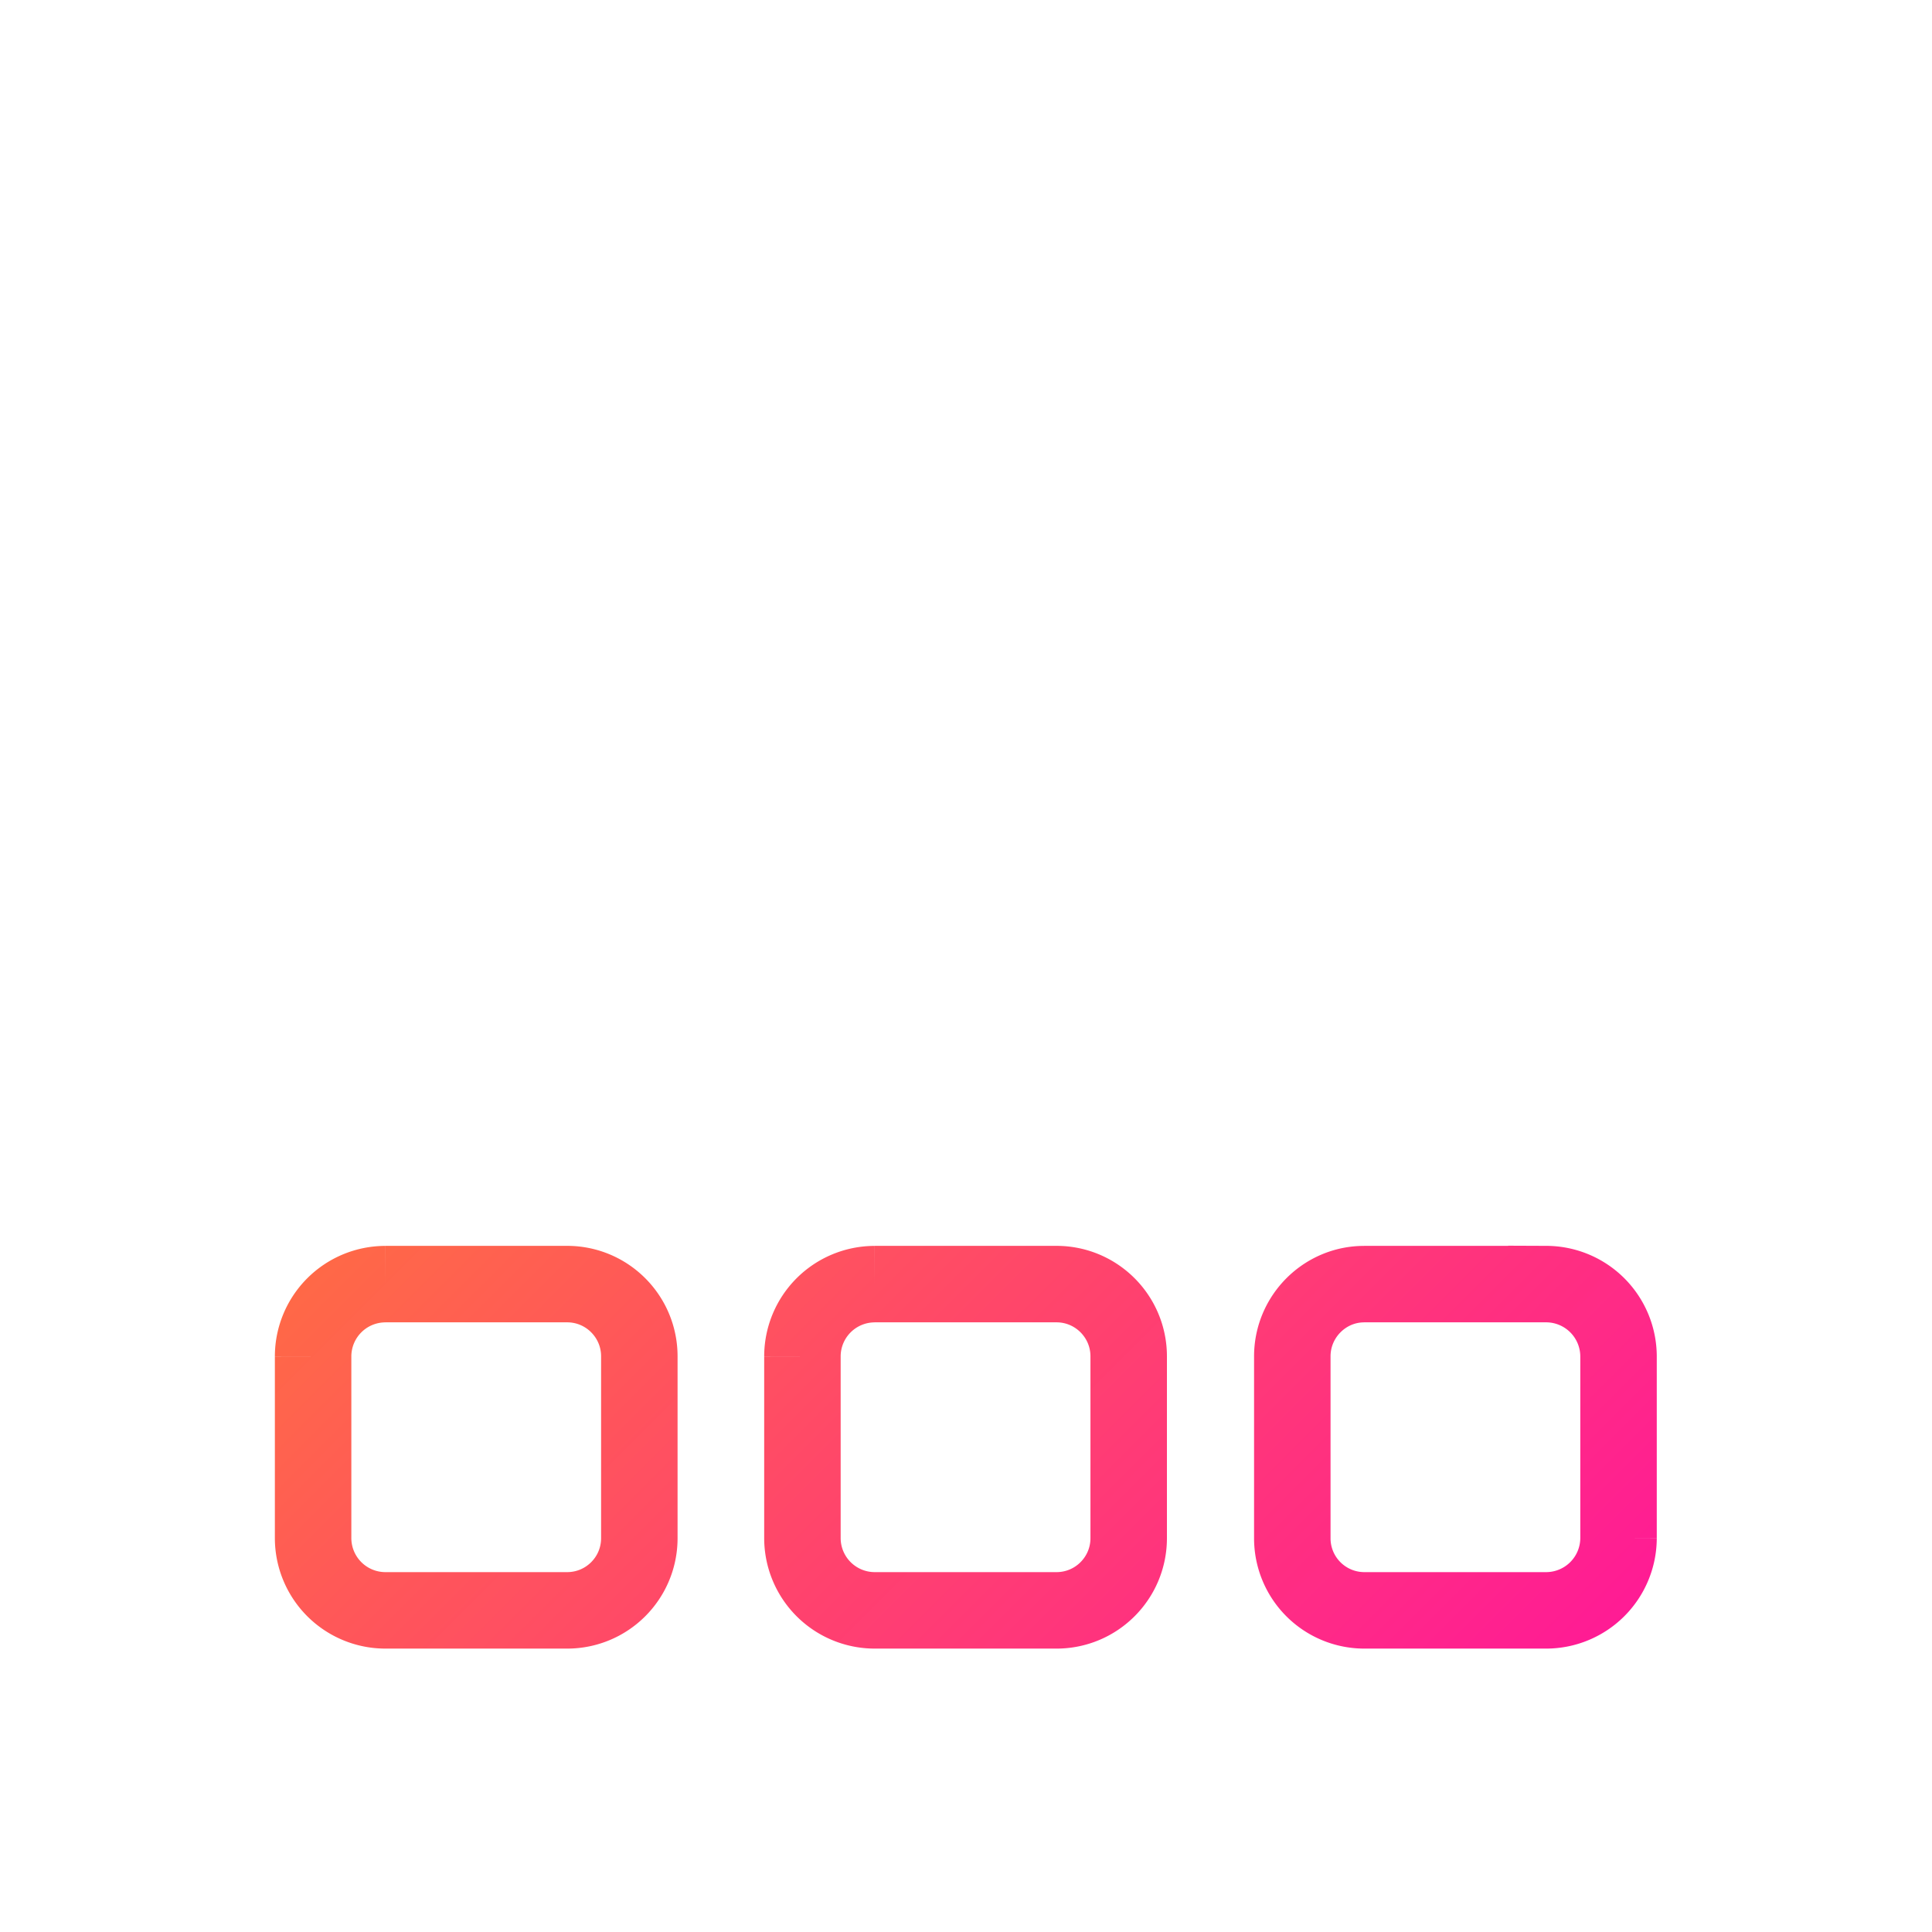 <svg xmlns="http://www.w3.org/2000/svg" xmlns:xlink="http://www.w3.org/1999/xlink" viewBox="0 0 48 48"><defs><linearGradient id="a"><stop stop-color="#ffa907" offset="0"/><stop stop-opacity=".967" stop-color="#ff00a5" offset="1"/></linearGradient><linearGradient xlink:href="#a" id="b" x1="2.818" y1="3.428" x2="45.182" y2="45.792" gradientUnits="userSpaceOnUse"/></defs><g fill="none" stroke="url(#b)" stroke-width="1.9"><path d="M9.573 31.903h4.517c.992 0 1.794.804 1.794 1.795v4.517c0 .992-.802 1.794-1.794 1.794H9.573a1.797 1.797 0 0 1-1.794-1.794v-4.517a1.797 1.797 0 0 1 1.794-1.794m12.157-.001h4.518c.991 0 1.794.804 1.794 1.795v4.517c0 .992-.803 1.794-1.794 1.794H21.73a1.797 1.797 0 0 1-1.794-1.794v-4.517a1.797 1.797 0 0 1 1.794-1.794m12.16-.001h4.529a1.8 1.8 0 0 1 1.793 1.795v4.517a1.8 1.8 0 0 1-1.793 1.794H33.89a1.79 1.79 0 0 1-1.783-1.794v-4.517c0-.991.807-1.794 1.783-1.794m0 0"/><rect ry="6.305" y="3.428" x="2.818" height="42.364" width="42.364" stroke-linecap="round" stroke-linejoin="round"/></g></svg>